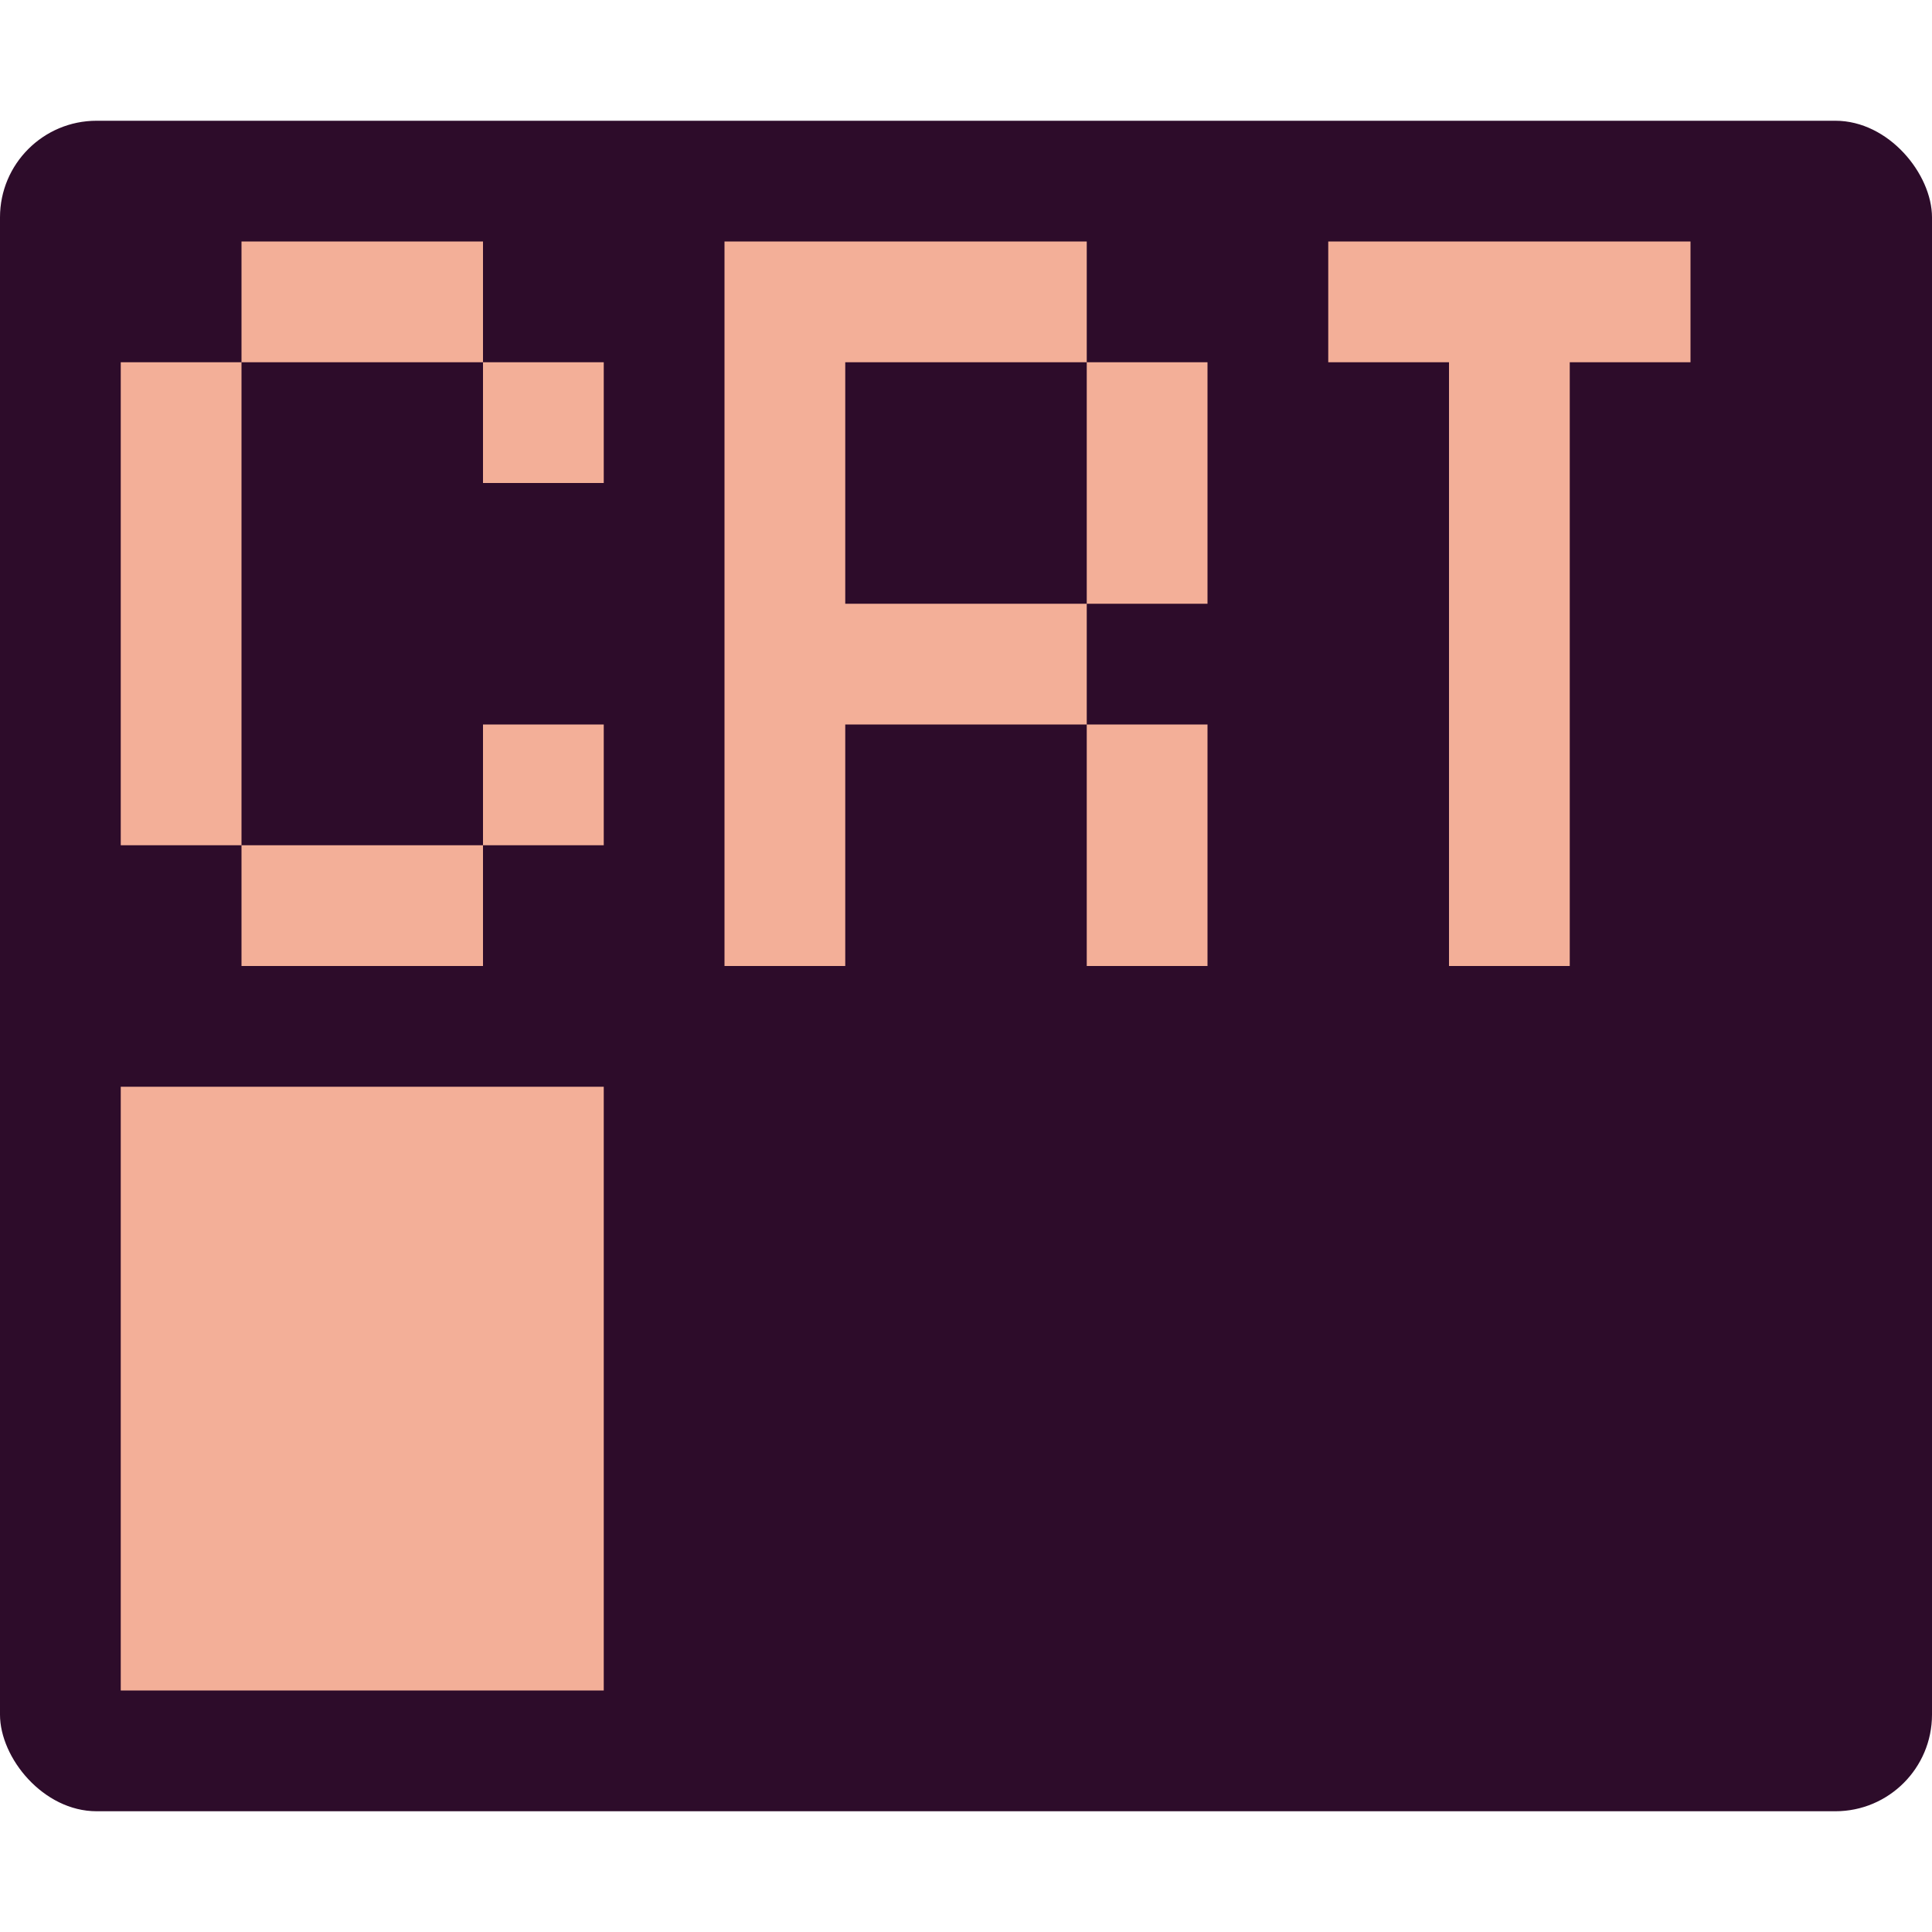 <svg xmlns="http://www.w3.org/2000/svg" width="16" height="16" version="1.1">
 <rect style="fill:#2d0c2a" width="16" height="14" x="0" y="1" rx=".8" ry=".8"/>
 <path style="fill:#f3af98" d="M 2,2 V 3 H 4 V 2 Z M 4,3 V 4 H 5 V 3 Z M 2,3 H 1 V 7 H 2 Z M 2,7 V 8 H 4 V 7 Z M 4,7 H 5 V 6 H 4 Z M 6,2 V 8 H 7 V 6 H 9 V 5 H 7 V 3 H 9 V 2 Z M 9,3 V 5 H 10 V 3 Z M 9,6 V 8 H 10 V 6 Z M 11,2 V 3 H 12 V 8 H 13 V 3 H 14 V 2 H 13 12 Z M 1,9 V 14 H 5 V 9 Z"/>
</svg>
